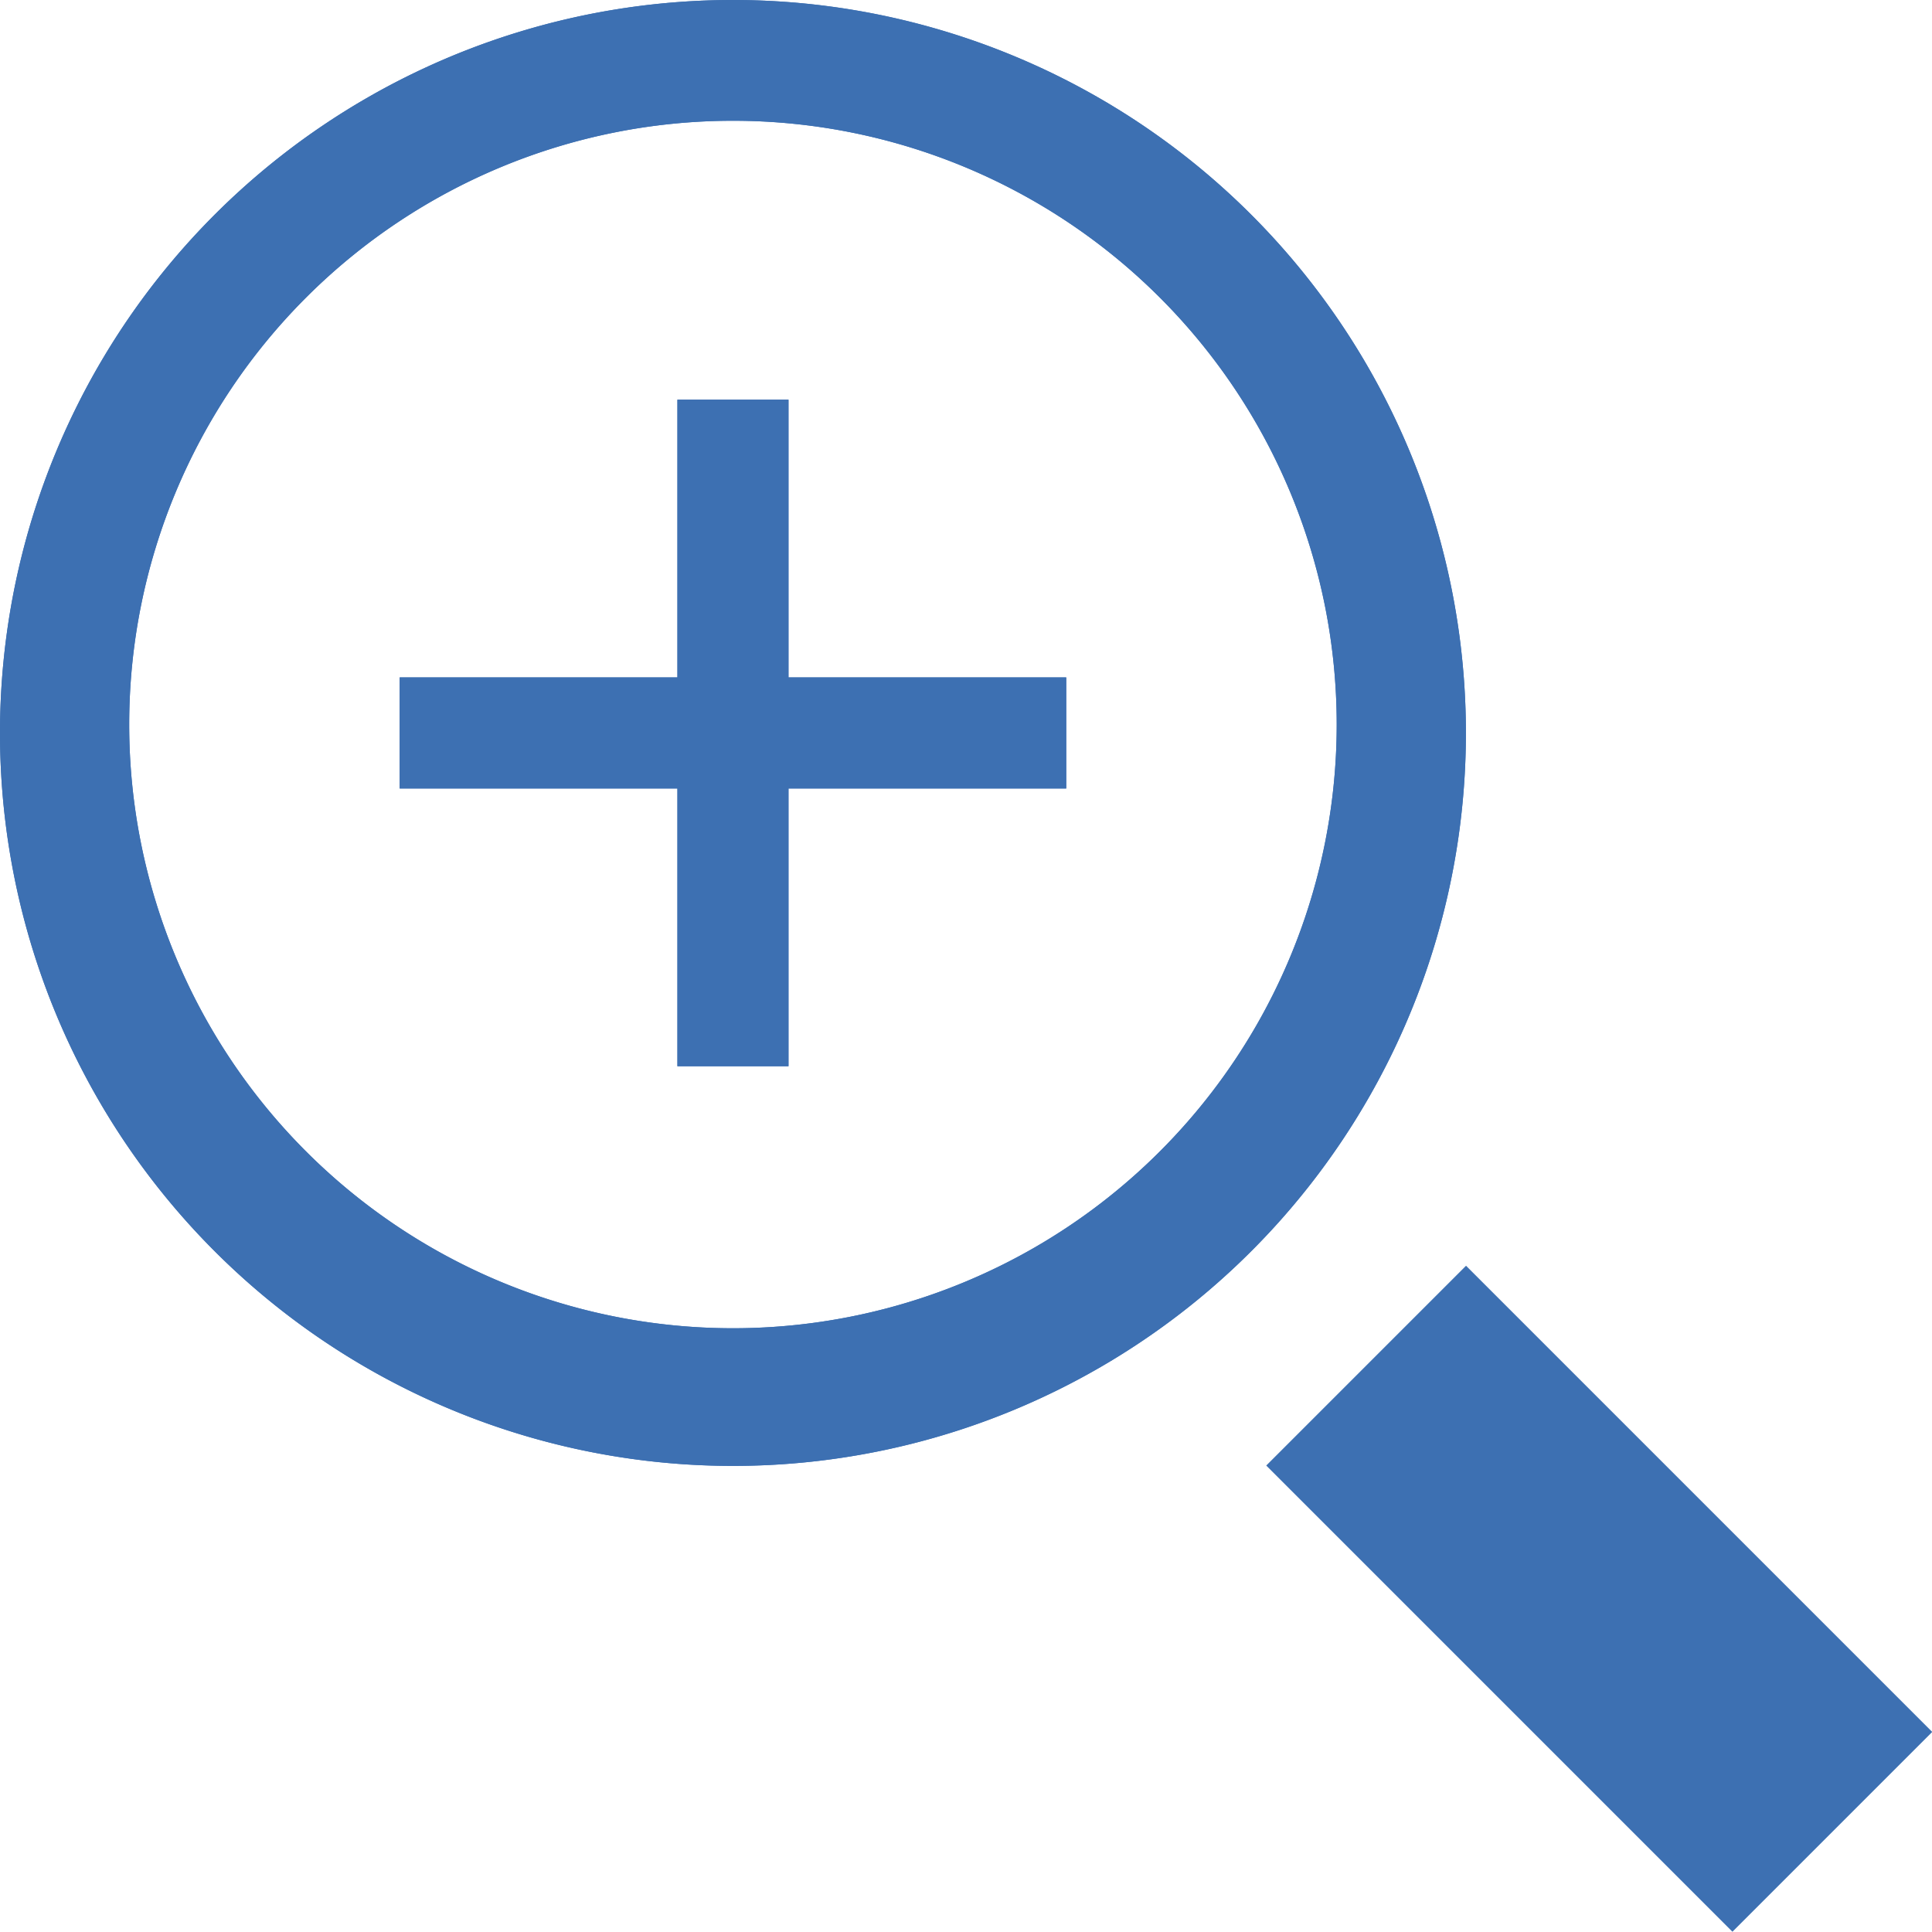 <svg xmlns="http://www.w3.org/2000/svg" viewBox="0 0 16 16"><defs><style>.cls-1,.cls-2{fill:#3D70B2;}.cls-1{fill-rule:evenodd;}</style></defs><title>Zoom_InAsset 12</title><g id="Layer_2" data-name="Layer 2"><g id="Layer_1-2" data-name="Layer 1"><path class="cls-1" d="M6.07,0a6.07,6.07,0,1,0,6.07,6.07A6.07,6.07,0,0,0,6.07,0m0,11a5,5,0,1,1,5-5,5,5,0,0,1-5,5"/><path class="cls-2" d="M6.07,0a6.07,6.07,0,1,0,6.07,6.07A6.07,6.07,0,0,0,6.07,0m0,11a5,5,0,1,1,5-5,5,5,0,0,1-5,5"/><rect class="cls-2" x="12.07" y="10.51" width="2.34" height="5.46" transform="translate(-5.48 13.24) rotate(-45)"/><polygon class="cls-1" points="6.53 3.31 5.61 3.31 5.61 5.61 3.31 5.61 3.31 6.53 5.61 6.53 5.61 8.83 6.53 8.83 6.53 6.53 8.83 6.53 8.83 5.61 6.53 5.61 6.53 3.31"/><polygon class="cls-2" points="6.53 3.31 5.61 3.31 5.61 5.61 3.31 5.61 3.31 6.53 5.61 6.53 5.61 8.83 6.53 8.83 6.53 6.53 8.83 6.53 8.83 5.61 6.53 5.61 6.53 3.31"/></g></g></svg>